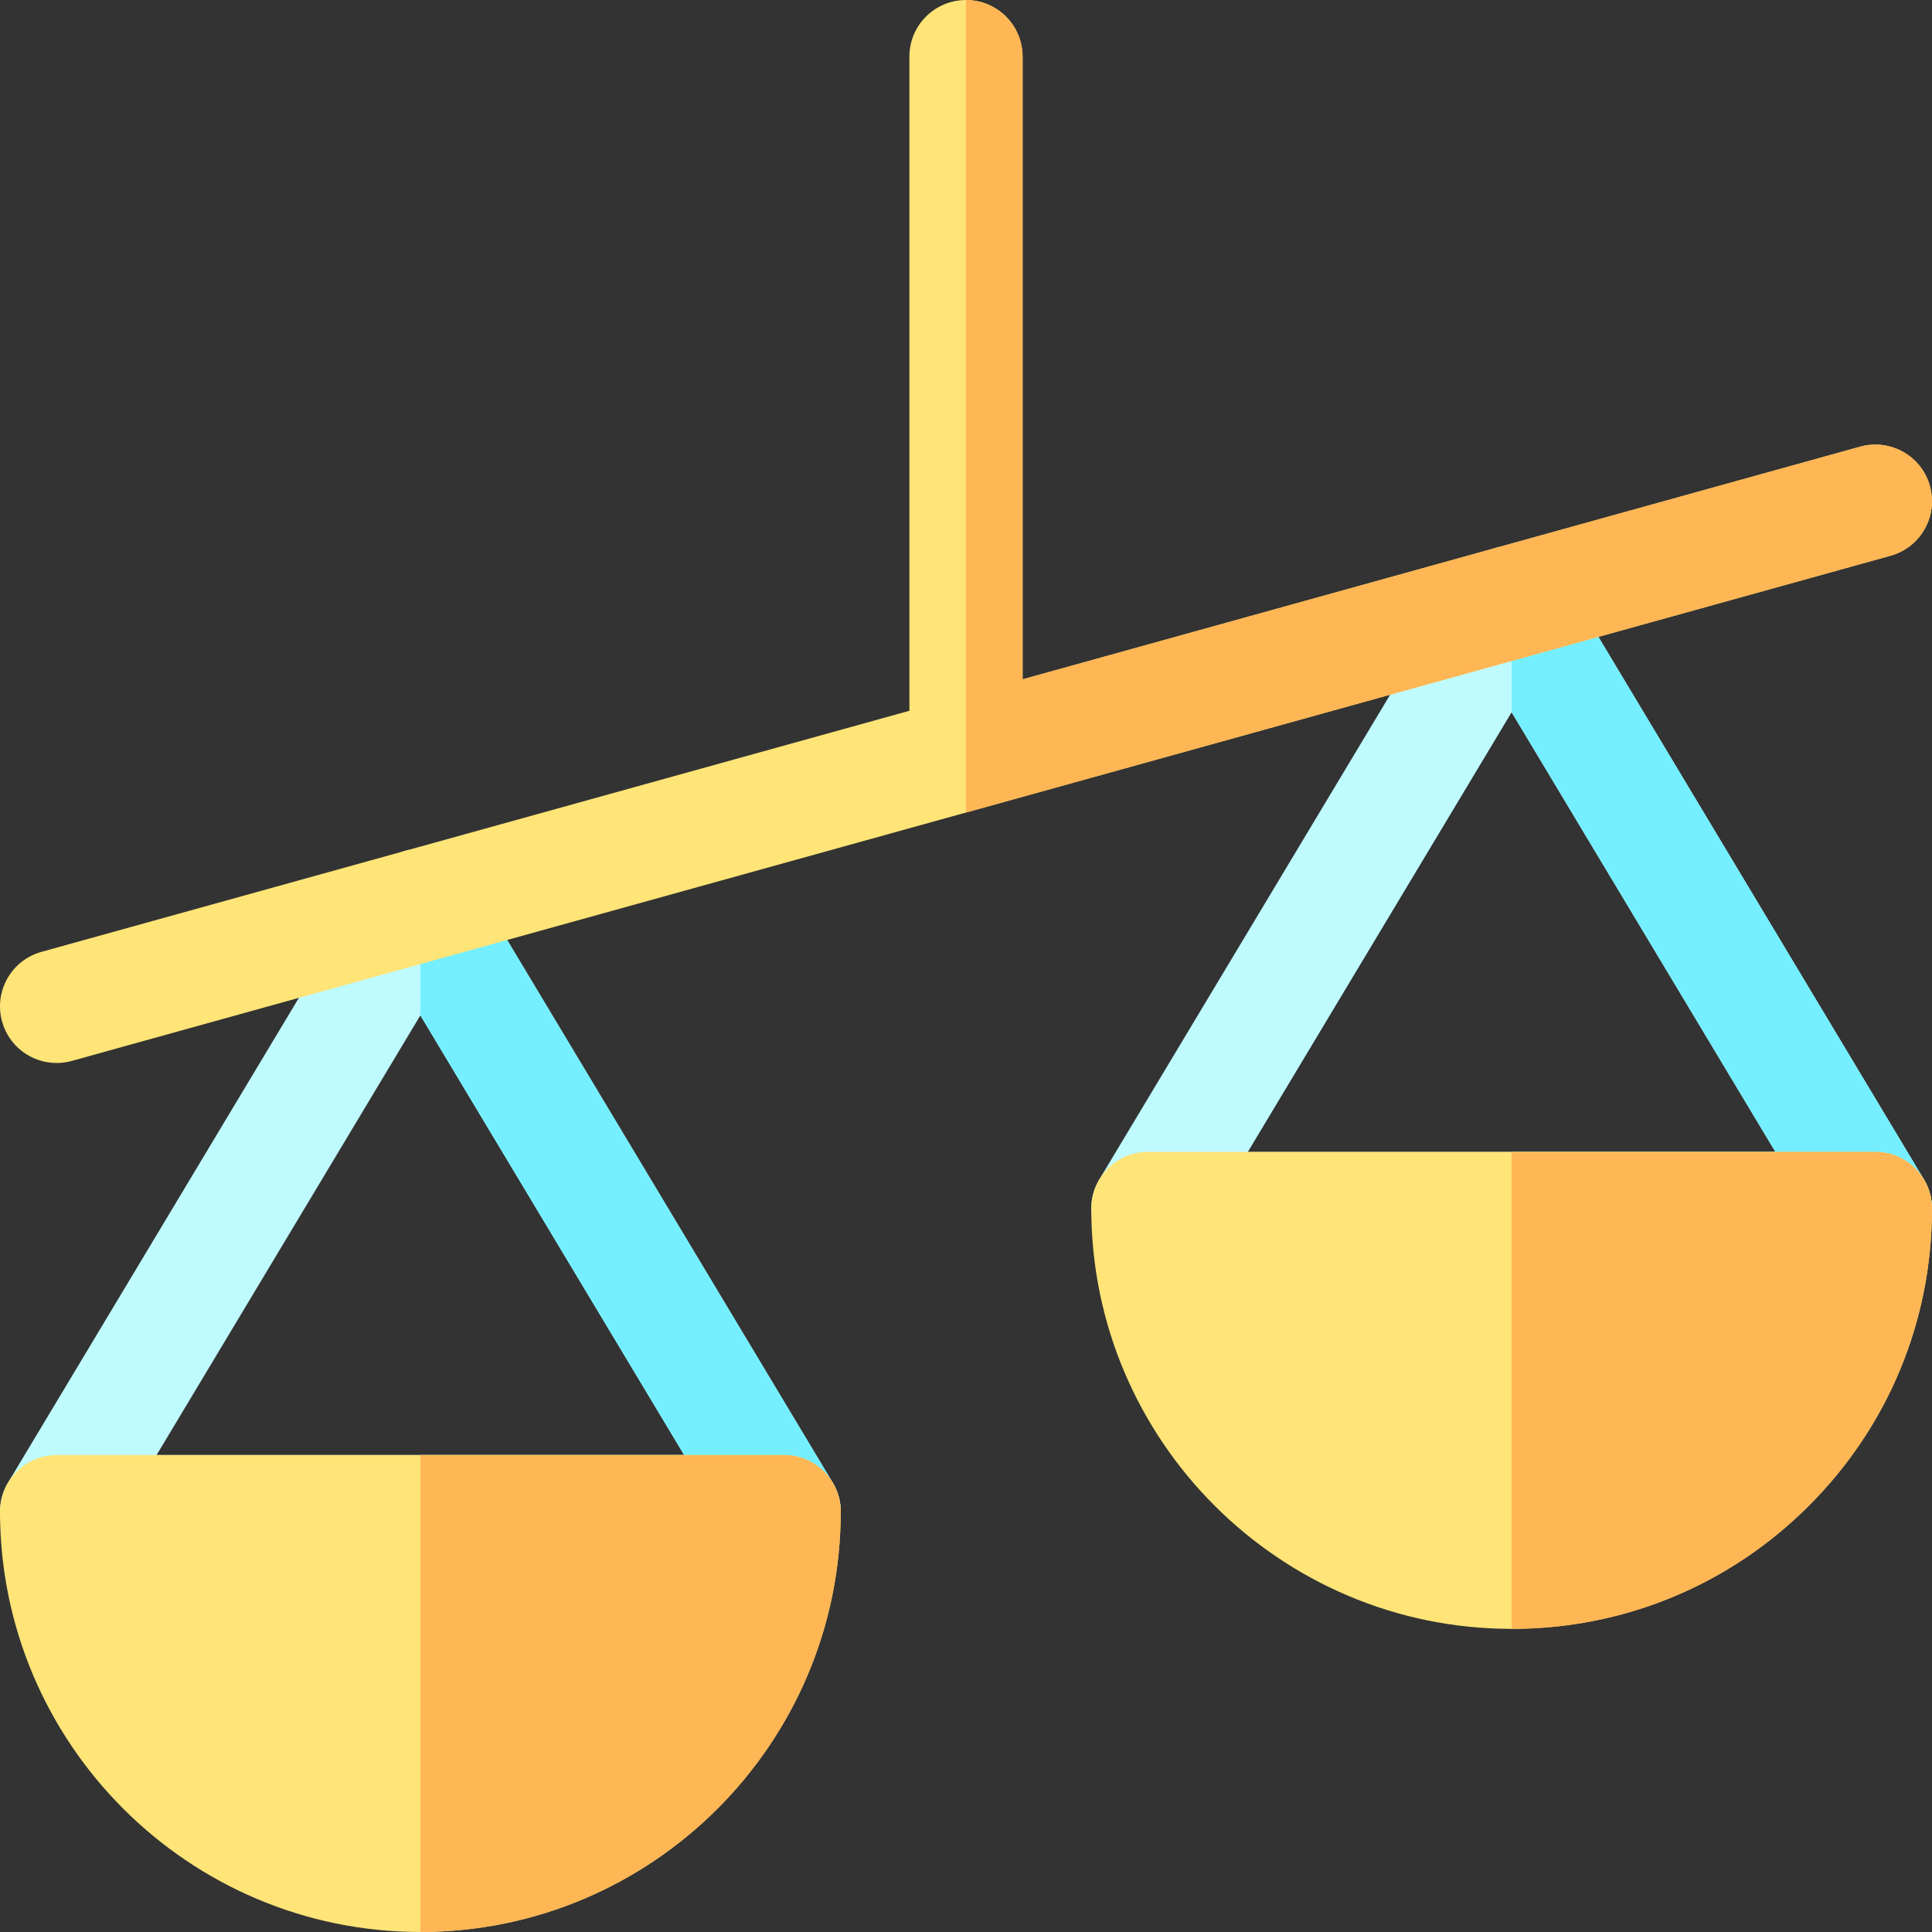 <?xml version="1.0" encoding="iso-8859-1"?>
<!-- Generator: Adobe Illustrator 19.0.0, SVG Export Plug-In . SVG Version: 6.00 Build 0)  -->
<svg version="1.1" id="Layer_1" xmlns="http://www.w3.org/2000/svg" xmlns:xlink="http://www.w3.org/1999/xlink" x="0px" y="0px"
	 viewBox="0 0 512.001 512.001" style="enable-background:new 0 0 512.001 512.001;" xml:space="preserve">
<rect x="0" y="0" width="512.001" height="512.001" fill="#333333" stroke="none"/>
<path style="fill:#BFFAFF;" d="M220.663,392.886l-96.398-160.676c-2.711-4.518-7.594-7.283-12.862-7.283
	c-5.27,0-10.152,2.765-12.862,7.283L2.143,392.886c-2.78,4.635-2.854,10.405-0.19,15.107c2.662,4.703,7.648,7.609,13.053,7.609
	h192.797c5.404,0,10.391-2.906,13.053-7.609C223.517,403.29,223.443,397.52,220.663,392.886z M41.496,385.602l69.906-116.52
	l69.907,116.52H41.496z"/>
<path style="fill:#75EFFF;" d="M220.663,392.886l-96.398-160.676c-2.711-4.518-7.594-7.282-12.861-7.283v44.157l69.906,116.519
	h-69.906v30h96.397c5.404,0,10.391-2.906,13.053-7.609C223.517,403.29,223.443,397.52,220.663,392.886z"/>
<path style="fill:#FFE477;" d="M207.801,385.602H15.004c-8.284,0-15,6.717-15,15c0,61.424,49.973,111.394,111.397,111.394
	c61.426,0,111.398-49.971,111.398-111.394C222.801,392.319,216.085,385.602,207.801,385.602z"/>
<path style="fill:#BFFAFF;" d="M509.857,312.556L413.458,151.88c-2.71-4.518-7.593-7.283-12.862-7.283
	c-5.27,0-10.152,2.765-12.862,7.283l-96.396,160.676c-2.78,4.633-2.854,10.404-0.19,15.108c2.662,4.702,7.648,7.609,13.053,7.609
	h192.795c5.404,0,10.391-2.907,13.053-7.609C512.711,322.961,512.638,317.189,509.857,312.556z M330.689,305.272l69.907-116.519
	l69.906,116.519H330.689z"/>
<path style="fill:#75EFFF;" d="M509.857,312.556L413.458,151.88c-2.71-4.518-7.592-7.282-12.861-7.283v44.157l69.905,116.518
	h-69.905v30.001h96.396c5.404,0,10.391-2.907,13.053-7.609C512.711,322.961,512.638,317.189,509.857,312.556z"/>
<g>
	<path style="fill:#FFE477;" d="M496.995,305.272H304.2c-8.284,0-15,6.716-15,15.001c0,61.423,49.973,111.394,111.397,111.394
		c29.756,0,57.729-11.587,78.771-32.627c21.041-21.04,32.628-49.014,32.626-78.769C511.995,311.988,505.279,305.272,496.995,305.272
		z"/>
	<path style="fill:#FFE477;" d="M511.45,128.807c-2.218-7.982-10.487-12.655-18.468-10.438L271,180.028V15.005
		c0-8.284-6.716-15-15-15s-15,6.716-15,15v173.356l-230.011,63.89c-7.983,2.217-12.655,10.484-10.439,18.467
		c1.845,6.64,7.874,10.989,14.444,10.989c1.329,0,2.681-0.178,4.023-0.551L501.01,147.274
		C508.994,145.058,513.667,136.789,511.45,128.807z"/>
</g>
<g>
	<path style="fill:#FFB655;" d="M511.45,128.807c-2.218-7.982-10.487-12.655-18.468-10.438L271,180.028V15.005
		c0-8.284-6.716-15-15-15H256v215.325l245.012-68.056C508.994,145.058,513.667,136.789,511.45,128.807z"/>
	<path style="fill:#FFB655;" d="M207.801,385.602h-96.397v126.394c61.425,0,111.397-49.972,111.397-111.394
		C222.801,392.319,216.085,385.602,207.801,385.602z"/>
	<path style="fill:#FFB655;" d="M496.995,305.272h-96.396v126.395c29.756,0,57.729-11.587,78.771-32.627
		c21.041-21.04,32.628-49.014,32.626-78.769C511.995,311.988,505.279,305.272,496.995,305.272z"/>
</g>
<g>
</g>
<g>
</g>
<g>
</g>
<g>
</g>
<g>
</g>
<g>
</g>
<g>
</g>
<g>
</g>
<g>
</g>
<g>
</g>
<g>
</g>
<g>
</g>
<g>
</g>
<g>
</g>
<g>
</g>
</svg>

